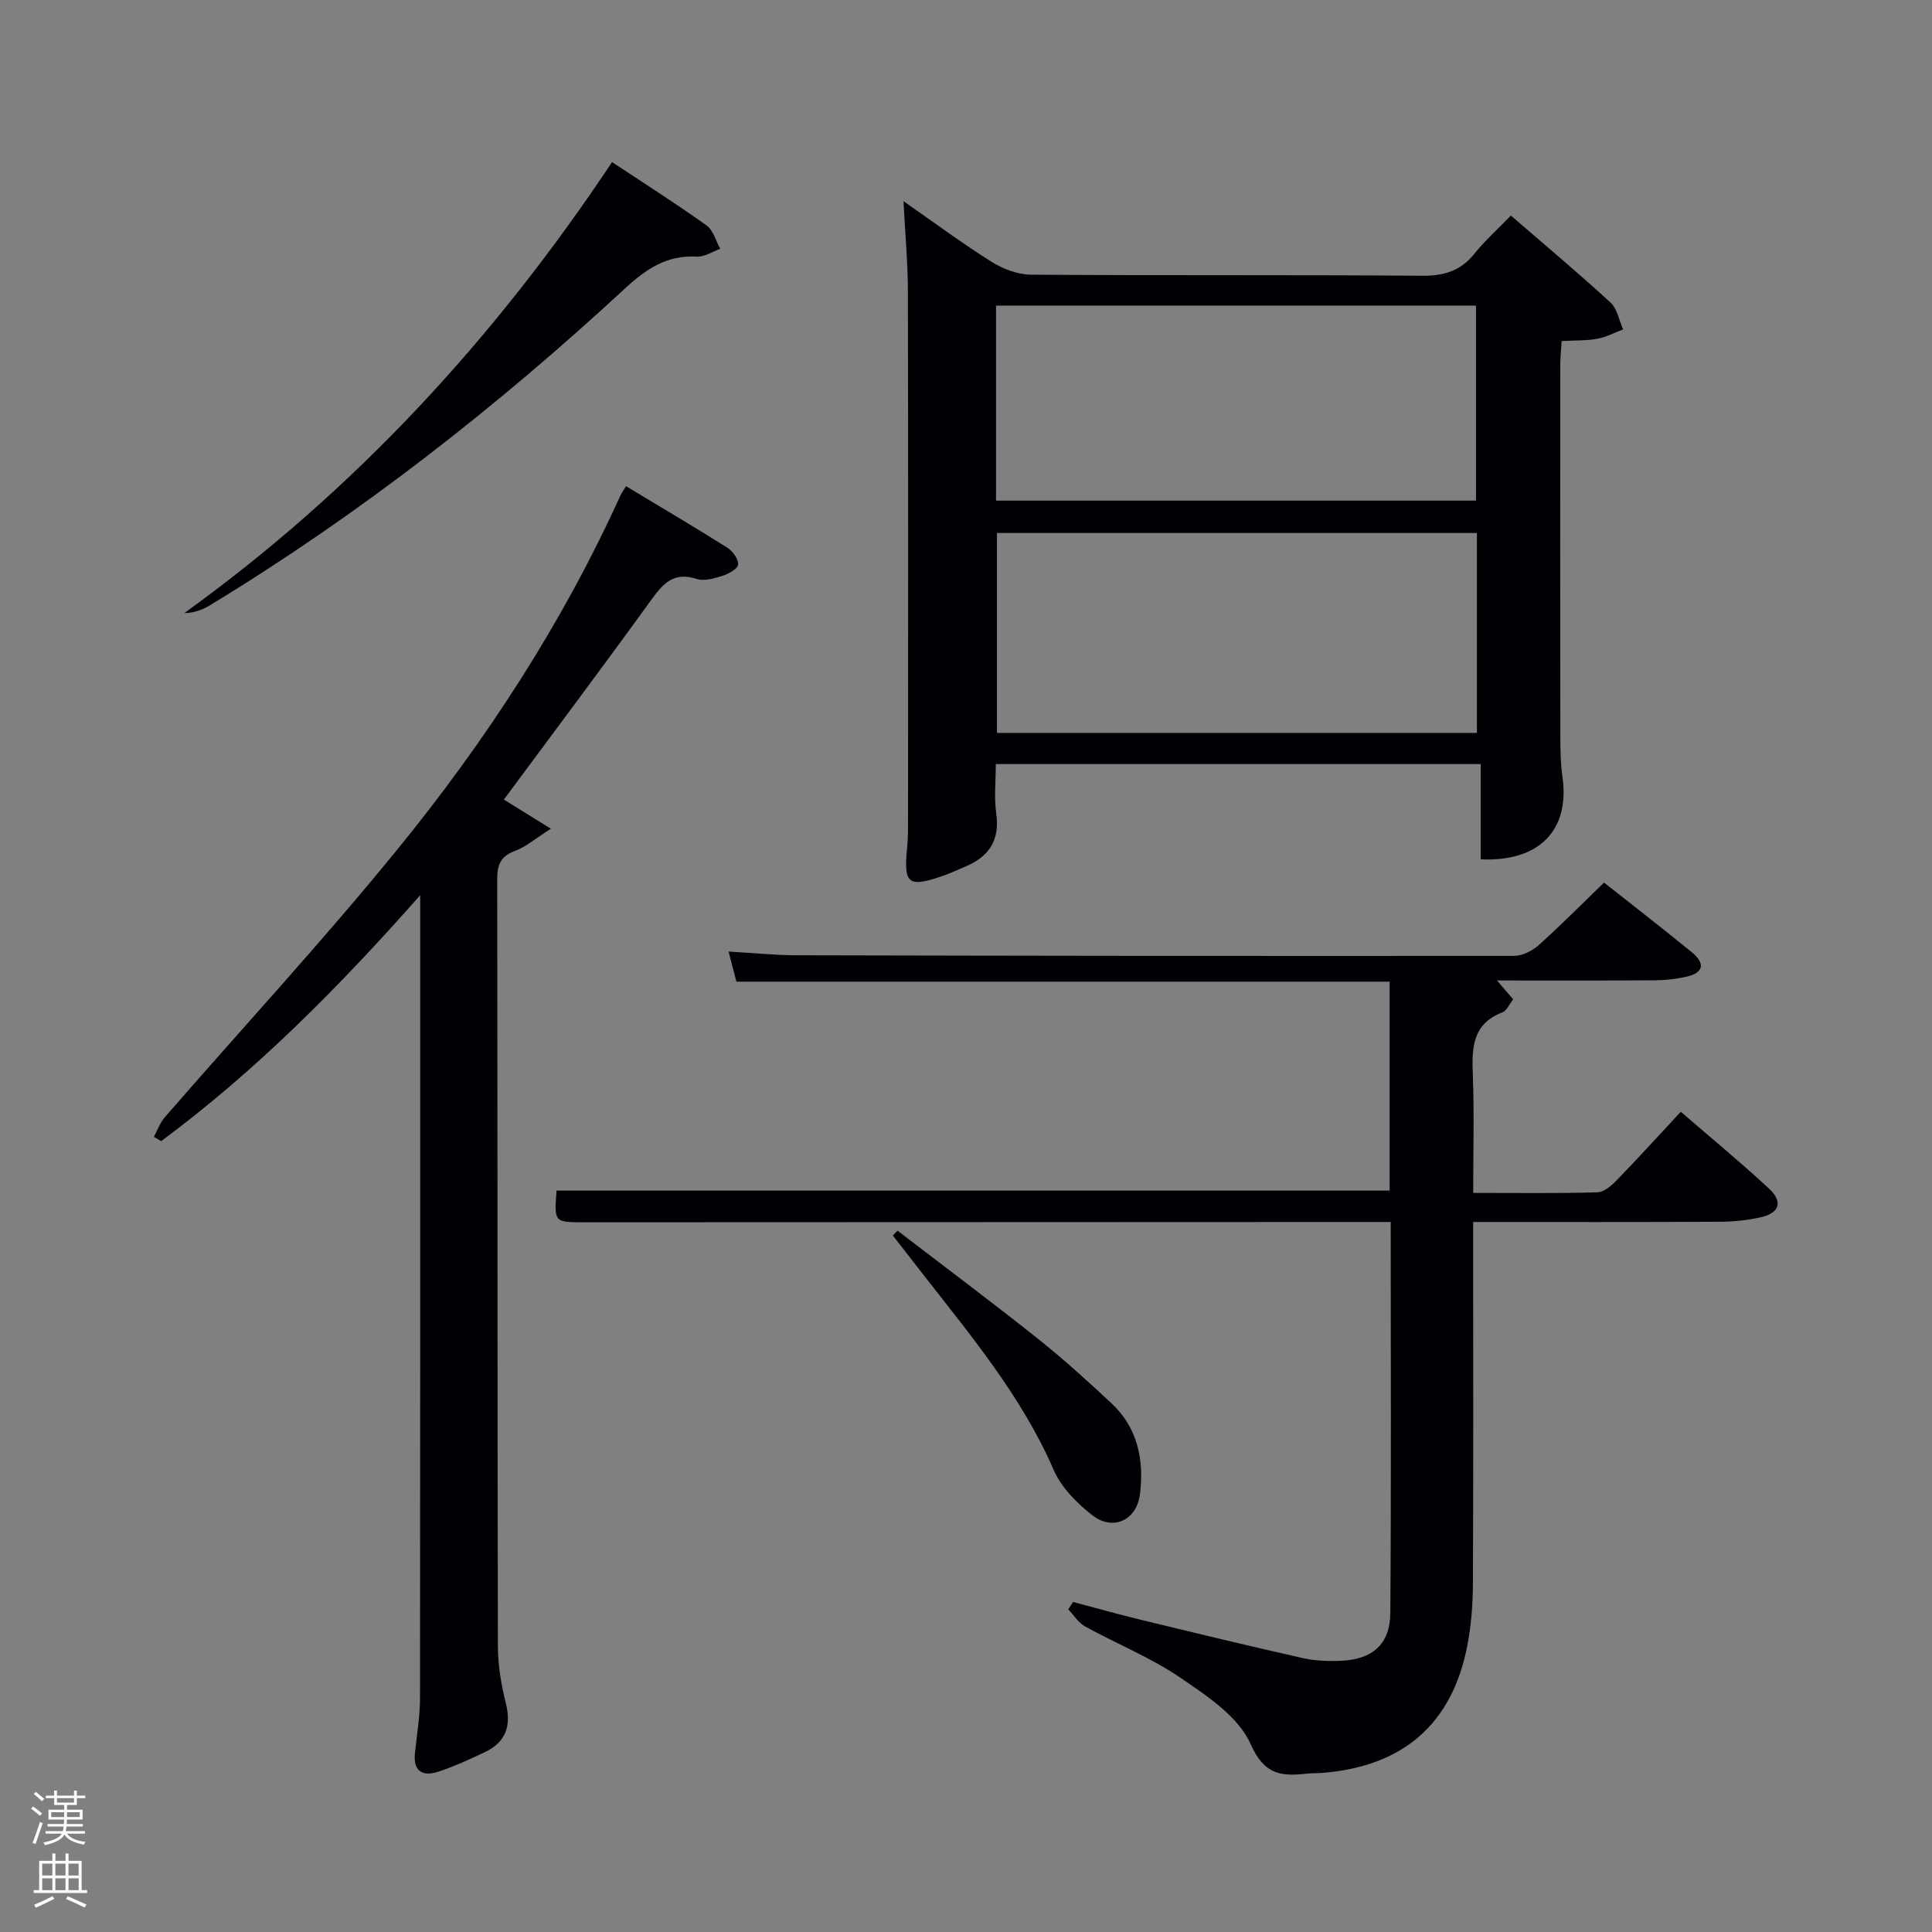 <svg enable-background="new 0 0 400 400" viewBox="0 0 400 400" xmlns="http://www.w3.org/2000/svg"><rect x="0" y="0" width="400" height="400" fill="#808080" stroke="none"/><path d="m6.44 374.46.42-.45c.65.47 1.27.95 1.85 1.44l-.45.49c-.65-.56-1.25-1.06-1.82-1.48m.93 7.33-.63-.26c.55-1.36 1.05-2.8 1.52-4.33.19.1.38.19.59.27-.46 1.29-.95 2.73-1.48 4.32m-.38-10.38.44-.42c.43.34 1.01.82 1.74 1.44l-.49.49c-.53-.51-1.09-1.01-1.69-1.51m2.5.35h1.72v-1.04h.59v1.04h3.52v-1.04h.59v1.04h1.75v.53h-1.75v1.42h-2.03v.97h3.22v2.03h-3.24c0 .35-.01.66-.03.93h3.32v.53h-3.37c-.03.27-.08.58-.15.94h3.96v.53h-3.71c.67.92 1.93 1.48 3.79 1.68-.13.24-.23.44-.29.59-2.13-.38-3.48-1.08-4.04-2.12-.43.97-1.77 1.72-4.03 2.23-.09-.19-.2-.37-.33-.55 2.1-.42 3.37-1.03 3.81-1.83h-3.36v-.53h3.58c.08-.29.13-.61.16-.94h-3.33v-.53h3.39c.02-.27.04-.58.04-.93h-3.23v-2.03h3.25v-.97h-2.07v-1.42h-1.73zm1.12 3.44v1h2.65c.01-.3.02-.44.02-.4v-.25-.35zm1.19-2h3.52v-.91h-3.52zm4.71 2h-2.63v.59c0 .15-.01.28-.01.4h2.64z" fill="#fafbfc"/><path d="m13.56 383.74h.63v1.52h2.72v6.07h1.13v.6h-11.06v-.6h1.13v-6.07h2.73v-1.52h.63v1.52h2.1v-1.52zm-2.69 8.83.38.56c-1.24.63-2.53 1.25-3.85 1.85-.1-.21-.21-.42-.34-.63 1.36-.55 2.63-1.15 3.81-1.78m-2.13-4.27h2.1v-2.45h-2.1zm0 3.04h2.1v-2.46h-2.1zm2.72-3.04h2.1v-2.45h-2.1zm0 3.04h2.1v-2.46h-2.1zm6.07 3.6c-1.41-.71-2.7-1.3-3.86-1.78l.35-.56c1.45.62 2.75 1.19 3.88 1.72zm-1.25-9.09h-2.1v2.45h2.1zm-2.09 5.49h2.1v-2.46h-2.1z" fill="#fafbfc"/><g fill="#010105"><path d="m309.94 203c1.34 1.56 2.26 2.64 3.35 3.91-.81 1.02-1.34 2.34-2.24 2.69-6.26 2.41-6.33 7.4-6.12 12.95.3 7.95.08 15.92.08 24.43 8.84 0 17.29.12 25.72-.12 1.37-.04 2.92-1.39 4-2.51 4.38-4.51 8.61-9.17 13.26-14.17 6.3 5.45 12.44 10.5 18.26 15.9 2.94 2.73 2.18 5.07-1.69 5.94-2.73.61-5.59.92-8.39.93-16.82.09-33.64.05-51.17.05v5.51c0 23.16.06 46.32-.05 69.49-.02 4.3-.36 8.67-1.19 12.88-3.17 16.13-13.37 24.89-30.05 26.18-1 .08-2 .04-3 .14-5.3.58-8.9.43-11.8-6.14-2.49-5.64-9-9.94-14.5-13.69-6.14-4.19-13.2-7.02-19.75-10.63-1.39-.77-2.34-2.34-3.49-3.54l.99-1.53c4.71 1.24 9.4 2.57 14.13 3.71 11.12 2.7 22.24 5.39 33.39 7.9 2.56.58 5.3.68 7.94.57 6.5-.26 10.18-3.43 10.23-9.85.2-26.8.08-53.59.08-81-2.21 0-4.14 0-6.08 0-53.65.02-107.31.05-160.96.06-6.16 0-6.16-.02-5.66-6.56h172.48c0-14.26 0-28.64 0-43.26-45.12 0-90.04 0-135.24 0-.51-1.94-.99-3.81-1.63-6.23 4.96.28 9.56.76 14.17.77 49.49.11 98.98.18 148.47.12 1.72 0 3.76-1.03 5.09-2.22 4.57-4.09 8.88-8.46 13.53-12.95 5.94 4.7 12.11 9.47 18.15 14.4 2.69 2.19 2.7 4.25-1.12 5.09-2.09.46-4.26.73-6.4.74-10.78.08-21.54.04-32.79.04z"/><path d="m306.56 177.92c0-6.46 0-13 0-19.73-33.87 0-66.82 0-100.39 0 0 3.39-.38 6.86.09 10.2.77 5.51-1.43 8.94-6.33 10.99-1.53.64-3.03 1.37-4.59 1.92-7.36 2.55-8.3 1.77-7.52-5.89.22-2.15.18-4.32.18-6.49.01-36.15.05-72.29-.03-108.44-.01-5.97-.56-11.93-.91-18.83 6.38 4.45 12.17 8.75 18.26 12.57 2.37 1.49 5.42 2.63 8.17 2.65 26.98.19 53.97.01 80.95.22 4.55.04 7.96-1 10.82-4.56 2.16-2.69 4.77-5.03 7.55-7.9 7.17 6.2 14.04 11.95 20.63 18.01 1.39 1.28 1.76 3.68 2.61 5.56-1.78.67-3.52 1.61-5.36 1.94-2.26.41-4.61.32-7.37.47-.1 1.71-.28 3.3-.28 4.88-.02 25.65-.03 51.31.01 76.96 0 2.83.05 5.68.45 8.47 1.52 10.86-4.7 17.54-16.94 17zm-.78-67.57c-33.44 0-66.47 0-99.37 0v41.39h99.37c0-13.86 0-27.45 0-41.39zm-99.56-6.7h99.37c0-13.74 0-27.12 0-40.38-33.32 0-66.24 0-99.37 0z"/><path d="m129.62 100.66c7.08 4.27 14.09 8.4 20.97 12.74 1.11.7 2.34 2.38 2.23 3.47-.1.91-1.97 1.95-3.25 2.35-1.7.54-3.78 1.15-5.34.64-4.59-1.49-6.82.78-9.28 4.18-10.04 13.89-20.33 27.59-30.63 41.5 2.87 1.79 5.75 3.57 9.73 6.04-3.13 1.98-5.13 3.73-7.45 4.6-3.07 1.14-3.67 2.98-3.66 6.02.09 52.82.03 105.65.14 158.47.01 3.94.64 7.97 1.61 11.79 1.22 4.77.13 8.21-4.34 10.32-3.14 1.48-6.32 2.95-9.61 4.03-3.2 1.05-5.23-.03-4.83-3.86.39-3.8 1.05-7.6 1.05-11.4.06-53.8.04-107.62.04-161.44 0-1.13 0-2.26 0-4.77-16.95 19.19-34.05 36.4-53.63 50.92-.5-.3-1-.59-1.51-.89.74-1.37 1.27-2.92 2.27-4.07 16.04-18.45 32.67-36.44 48.1-55.38 18.32-22.49 34.15-46.73 46.19-73.27.27-.59.67-1.12 1.2-1.99z"/><path d="m126.72 33.56c6.66 4.41 13.23 8.59 19.56 13.11 1.39.99 1.92 3.2 2.84 4.85-1.63.57-3.29 1.7-4.89 1.61-6.15-.34-10.43 2.53-14.79 6.56-26.56 24.55-54.93 46.76-85.88 65.57-1.53.93-3.21 1.63-5.4 1.67 35.36-25.47 64.27-56.87 88.56-93.37z"/><path d="m185.82 254.79c9.67 7.42 19.44 14.72 28.98 22.31 5.33 4.24 10.39 8.83 15.36 13.48 5.42 5.08 6.73 11.71 5.86 18.76-.67 5.41-5.59 7.73-9.89 4.36-3.18-2.49-6.39-5.72-7.96-9.33-6.59-15.19-17.04-27.68-27.05-40.52-2.09-2.68-4.17-5.36-6.26-8.05.32-.34.64-.68.96-1.01z"/></g></svg>